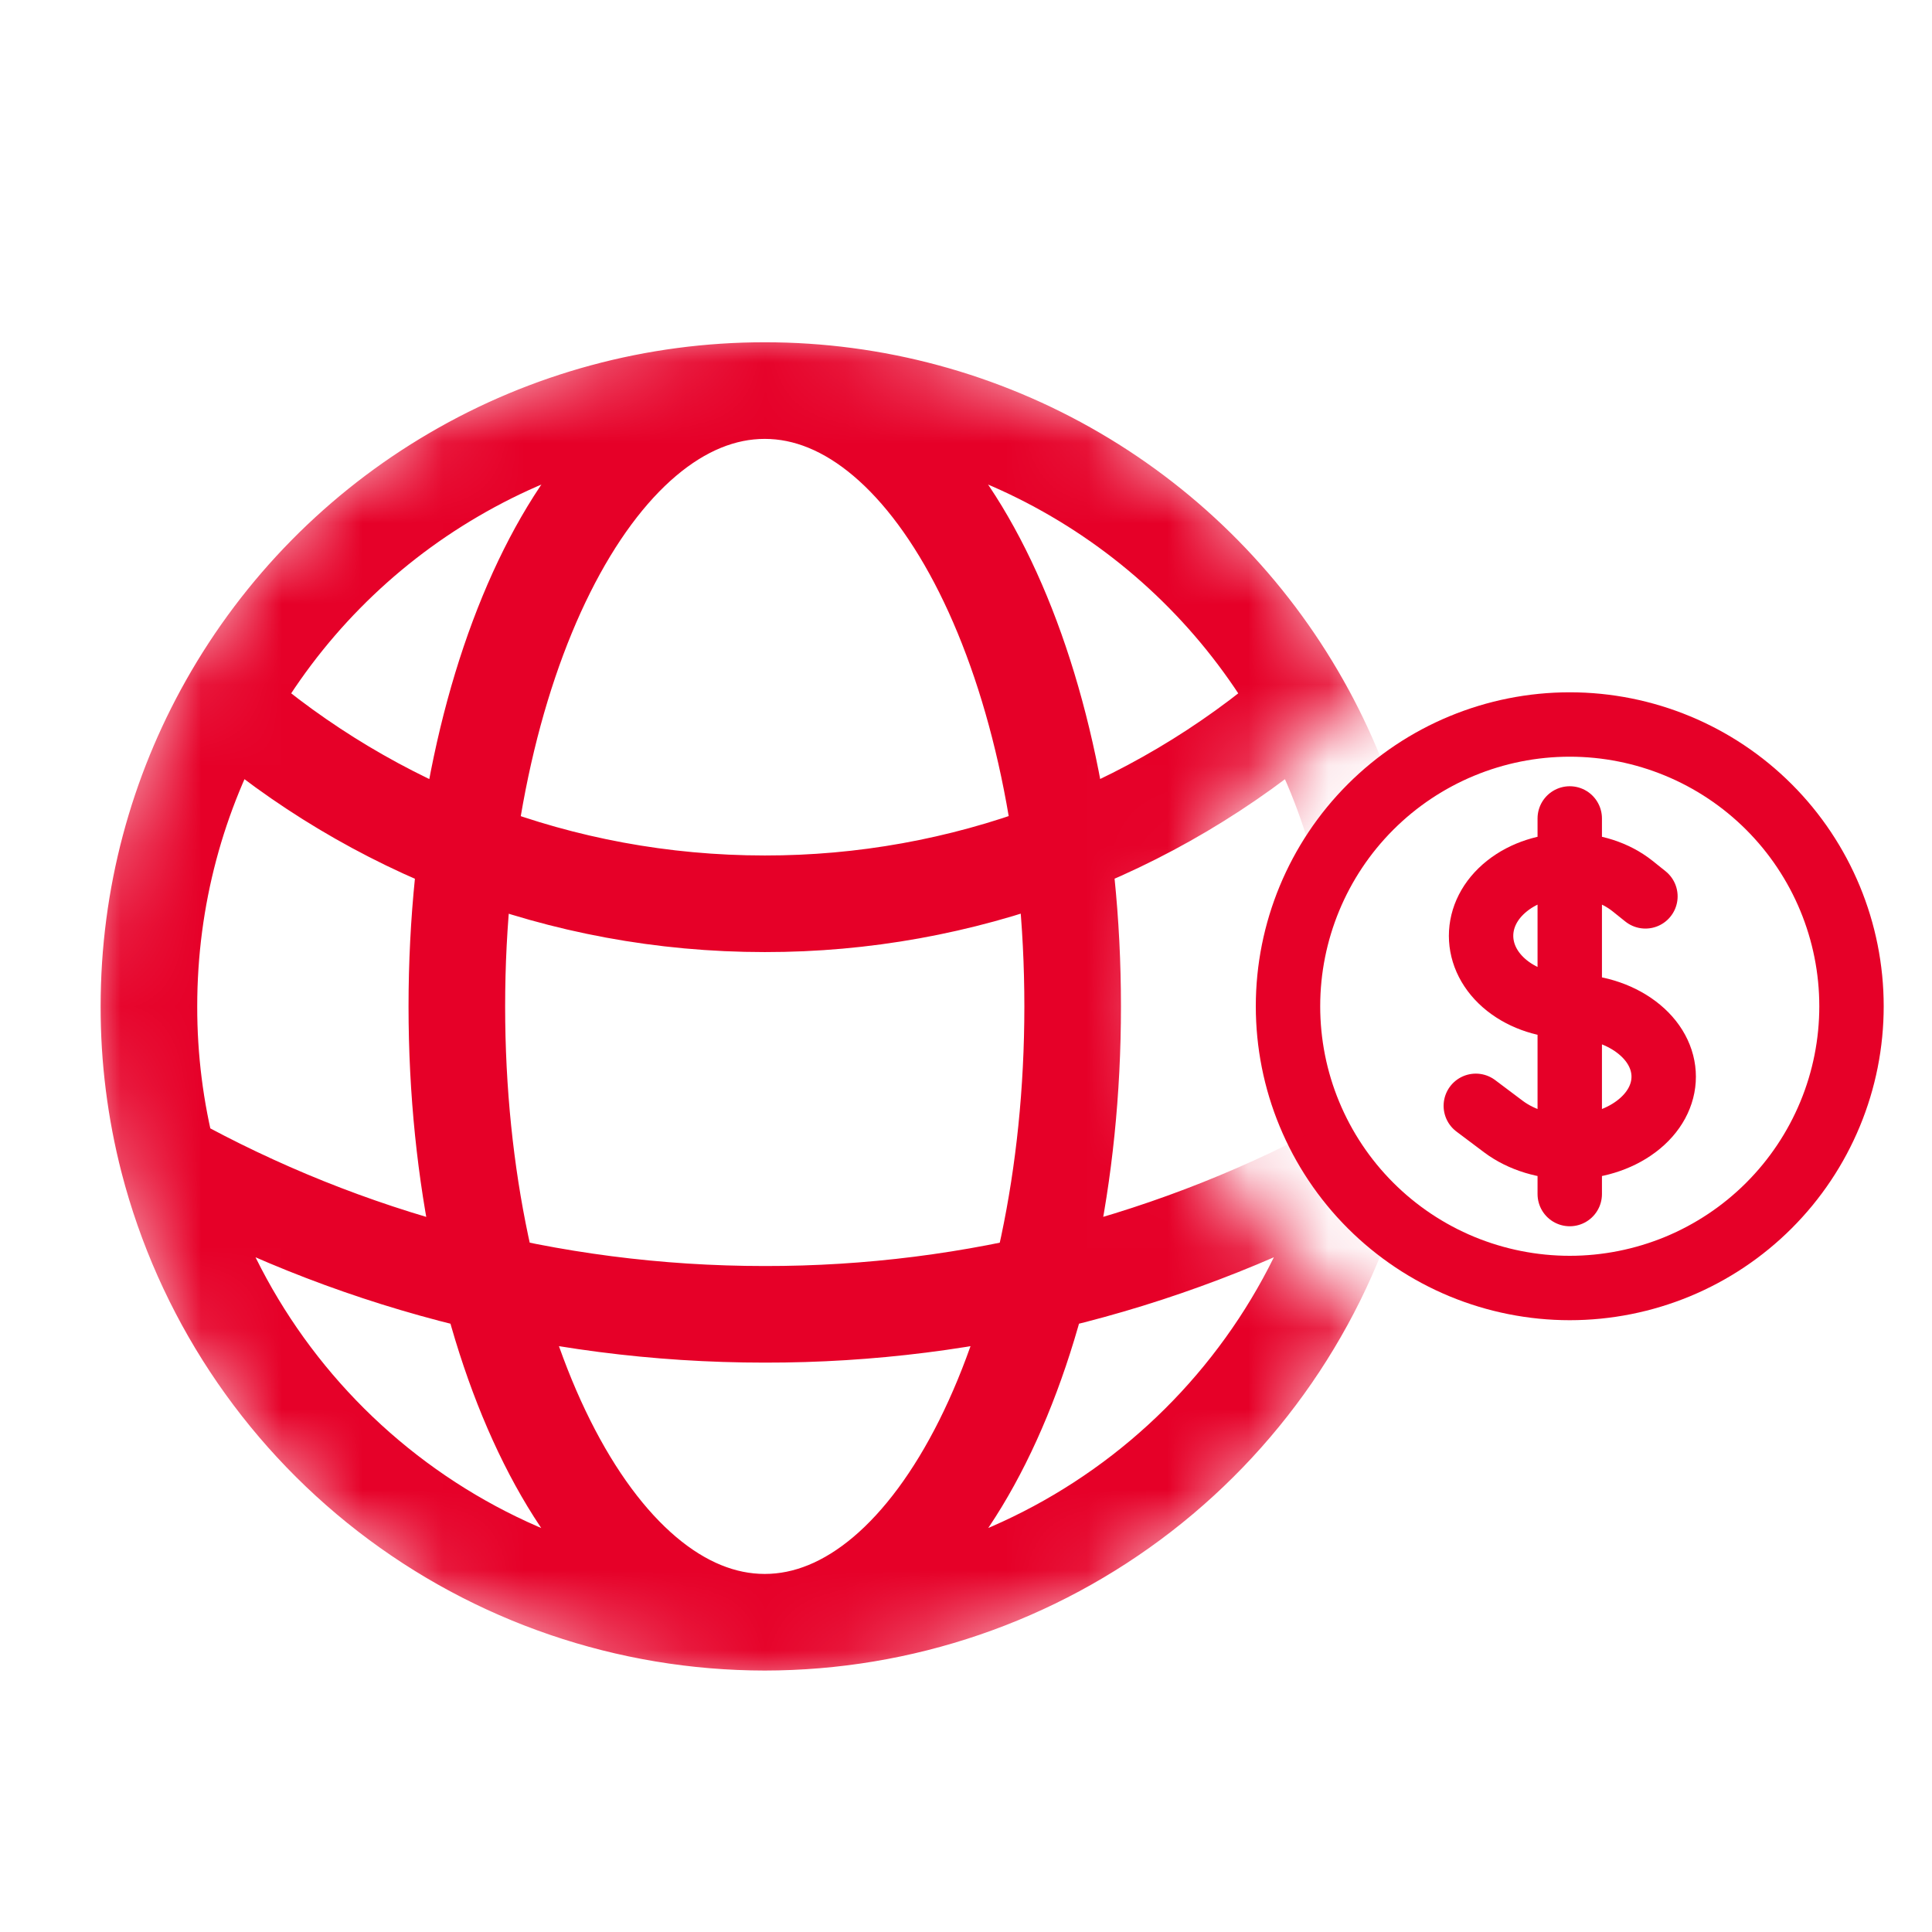 <svg width="24" height="24" viewBox="0 0 24 24" fill="none" xmlns="http://www.w3.org/2000/svg">
<path d="M19.5 10.167V14.833M18.333 13.737L18.675 13.994C19.131 14.336 19.869 14.336 20.325 13.994C20.781 13.652 20.781 13.098 20.325 12.756C20.097 12.585 19.799 12.5 19.5 12.5C19.218 12.5 18.936 12.414 18.721 12.244C18.291 11.902 18.291 11.348 18.721 11.006C19.151 10.664 19.849 10.664 20.279 11.006L20.44 11.135M23 12.5C23 12.96 22.91 13.415 22.734 13.839C22.558 14.264 22.3 14.65 21.975 14.975C21.65 15.3 21.264 15.558 20.839 15.734C20.415 15.909 19.96 16 19.5 16C19.04 16 18.585 15.909 18.161 15.734C17.736 15.558 17.35 15.3 17.025 14.975C16.7 14.65 16.442 14.264 16.266 13.839C16.09 13.415 16 12.96 16 12.5C16 11.572 16.369 10.681 17.025 10.025C17.681 9.369 18.572 9 19.5 9C20.428 9 21.319 9.369 21.975 10.025C22.631 10.681 23 11.572 23 12.5Z" stroke="#E60028" stroke-width="0.8" stroke-linecap="round" stroke-linejoin="round"/>
<mask id="mask0_1669_23841" style="mask-type:alpha" maskUnits="userSpaceOnUse" x="1" y="4" width="17" height="17">
<path fill-rule="evenodd" clip-rule="evenodd" d="M17.074 8.638C15.614 9.31 14.6 10.787 14.6 12.5C14.6 14.213 15.614 15.69 17.074 16.362C15.667 19.115 12.804 21 9.5 21C4.806 21 1 17.194 1 12.5C1 7.806 4.806 4 9.5 4C12.804 4 15.667 5.885 17.074 8.638Z" fill="#D9D9D9"/>
</mask>
<g mask="url(#mask0_1669_23841)">
<path d="M9.5 20.152C11.195 20.151 12.843 19.588 14.184 18.55C15.525 17.512 16.483 16.058 16.908 14.417M9.5 20.152C7.804 20.151 6.156 19.588 4.815 18.55C3.474 17.512 2.516 16.058 2.091 14.417M9.5 20.152C11.612 20.152 13.325 16.726 13.325 12.502C13.325 8.277 11.612 4.852 9.5 4.852M9.5 20.152C7.387 20.152 5.675 16.726 5.675 12.502C5.675 8.277 7.387 4.852 9.5 4.852M16.908 14.417C17.066 13.805 17.15 13.163 17.15 12.502C17.152 11.186 16.813 9.892 16.166 8.746M16.908 14.417C14.641 15.673 12.091 16.331 9.5 16.327C6.812 16.327 4.287 15.634 2.091 14.417M2.091 14.417C1.93 13.791 1.849 13.148 1.85 12.502C1.85 11.137 2.207 9.856 2.833 8.746M9.5 4.852C10.856 4.851 12.189 5.211 13.361 5.896C14.532 6.58 15.5 7.564 16.166 8.746M9.5 4.852C8.143 4.851 6.81 5.211 5.639 5.896C4.467 6.58 3.499 7.564 2.833 8.746M16.166 8.746C14.315 10.349 11.948 11.23 9.5 11.227C6.951 11.227 4.621 10.292 2.833 8.746" stroke="#E60028" stroke-width="1.2" stroke-linecap="round" stroke-linejoin="round"/>
</g>
</svg>
